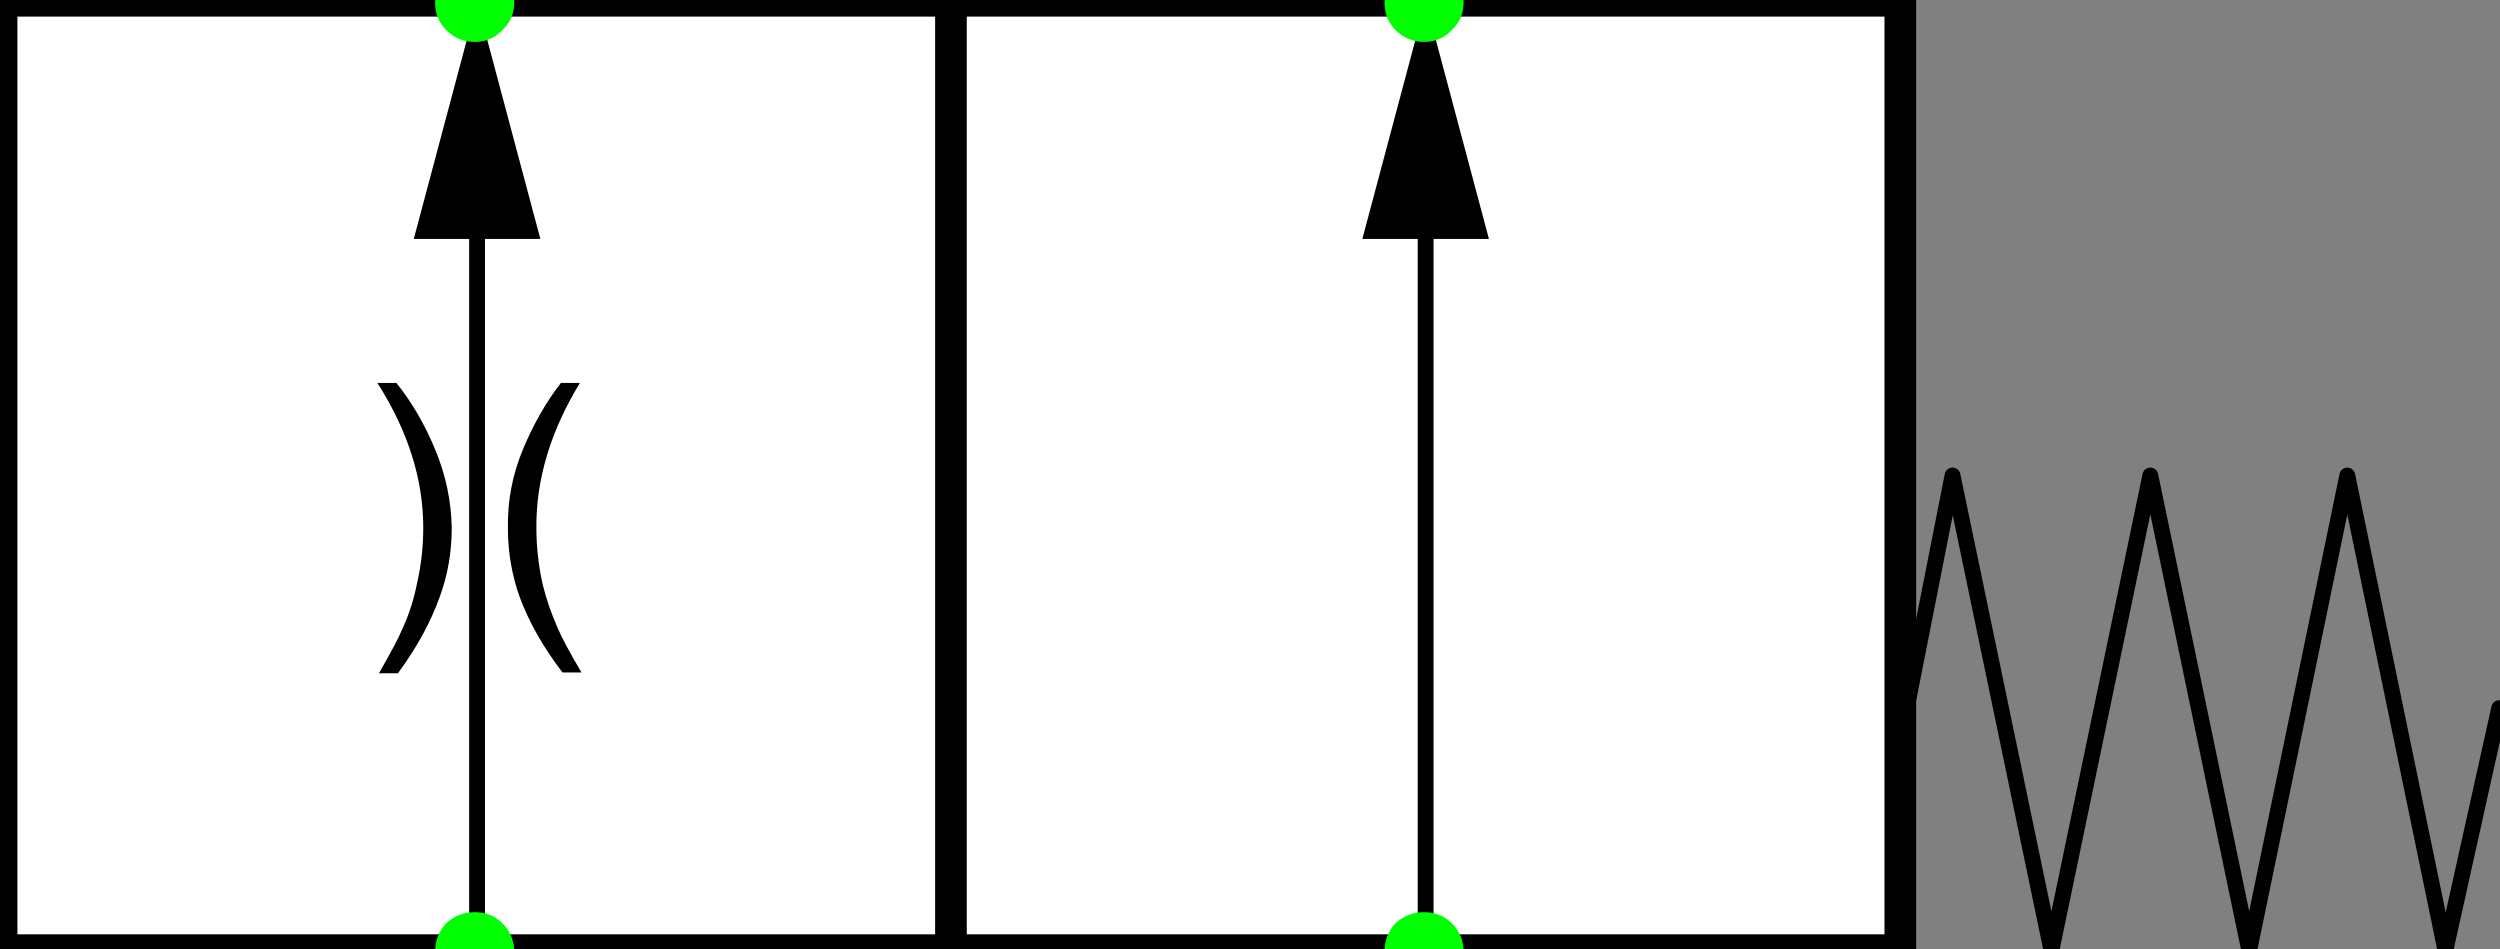 
<svg xmlns="http://www.w3.org/2000/svg" version="1.1" xmlns:xlink="http://www.w3.org/1999/xlink" preserveAspectRatio="none" x="0px" y="0px" width="158px" height="60px" viewBox="0 0 158 60">
<rect x="0" y="0" width="158" height="60" fill="#808080" stroke="none"/>
<defs>
<g id="twoPosValve_0_Layer0_1_MEMBER_0_MEMBER_0_FILL">
<path fill="#FFFFFF" stroke="none" d="
M 764.35 1086.25
L 764.35 1026.25 704.35 1026.25 704.35 1086.25 764.35 1086.25
M 644.35 1026.25
L 644.35 1086.25 704.35 1086.25 704.35 1026.25 644.35 1026.25 Z"/>
</g>

<g id="twoPosValve_0_Layer0_1_MEMBER_0_MEMBER_1_FILL">
<path fill="#000000" stroke="none" d="
M 753.4 824.4
L 749.4 809.4 745.4 824.4 749.4 824.4 753.4 824.4 Z"/>
</g>

<g id="twoPosValve_0_Layer0_1_MEMBER_0_MEMBER_2_FILL">
<path fill="#000000" stroke="none" d="
M 753.4 824.4
L 749.4 809.4 745.4 824.4 749.4 824.4 753.4 824.4 Z"/>
</g>

<g id="twoPosValve_0_Layer0_1_MEMBER_0_MEMBER_3_FILL">
<path fill="#000000" stroke="none" d="
M 426.45 996.25
L 426.45 995.05
Q 424 993.25 421.6 992.4 419.55 991.65 417.25 991.65 414.7 991.7 412.3 992.7 409.9 993.7 408.1 995.15
L 408.1 996.35
Q 412.65 993.45 417.25 993.45 419.05 993.45 420.8 993.85 422.3 994.15 423.6 994.75 424.45 995.1 426.45 996.25
M 412.3 987.15
Q 414.7 988.15 417.3 988.1 419.55 988.1 421.65 987.35 424.05 986.45 426.4 984.65
L 426.4 983.45
Q 424.45 984.6 423.6 984.95 422.25 985.55 420.85 985.9 419.05 986.3 417.3 986.3 412.7 986.35 408.1 983.55
L 408.1 984.75
Q 409.9 986.15 412.3 987.15 Z"/>
</g>

<g id="snap_0_Layer0_0_FILL">
<path fill="#00FF00" stroke="none" d="
M 1.75 -1.8
Q 1.05 -2.5 0 -2.5 -1.05 -2.5 -1.8 -1.8 -2.5 -1.05 -2.5 0 -2.5 1.05 -1.8 1.75 -1.05 2.5 0 2.5 1.05 2.5 1.75 1.75 2.5 1.05 2.5 0 2.5 -1.05 1.75 -1.8 Z"/>
</g>

<path id="twoPosValve_0_Layer0_0_1_STROKES" stroke="#000000" stroke-width="1" stroke-linejoin="round" stroke-linecap="round" fill="none" d="
M 52.6 -7.7
L 162.6 -7.7
M 52.6 67.3
L 162.6 67.3"/>

<path id="twoPosValve_0_Layer0_1_MEMBER_0_MEMBER_0_1_STROKES" stroke="#000000" stroke-width="2" stroke-linejoin="round" stroke-linecap="round" fill="none" d="
M 704.35 1086.25
L 644.35 1086.25 644.35 1026.25 704.35 1026.25 764.35 1026.25 764.35 1086.25 704.35 1086.25 704.35 1026.25"/>

<path id="twoPosValve_0_Layer0_1_MEMBER_0_MEMBER_1_1_STROKES" stroke="#000000" stroke-width="1" stroke-linejoin="round" stroke-linecap="round" fill="none" d="
M 749.4 824.4
L 749.4 869.4"/>

<path id="twoPosValve_0_Layer0_1_MEMBER_0_MEMBER_2_1_STROKES" stroke="#000000" stroke-width="1" stroke-linejoin="round" stroke-linecap="round" fill="none" d="
M 749.4 824.4
L 749.4 869.4"/>

<path id="twoPosValve_0_Layer0_1_MEMBER_1_1_STROKES" stroke="#000000" stroke-width="1" stroke-linejoin="round" stroke-linecap="round" fill="none" d="
M 1140.6 936.55
L 1143.55 921.6 1149.8 951.6 1156.05 921.6 1162.3 951.6 1168.5 921.6 1174.7 951.6 1178.1 936.3"/>
</defs>

<g transform="matrix( 1, 0, 0, 1, 79,29.8) ">
<g transform="matrix( 1, 0, 0, 1, -126.5,-29.8) ">
<use xlink:href="#twoPosValve_0_Layer0_0_1_STROKES"/>
</g>

<g transform="matrix( 1, 0, 0, 1, -723.25,-1056) ">
<use xlink:href="#twoPosValve_0_Layer0_1_MEMBER_0_MEMBER_0_FILL"/>

<use xlink:href="#twoPosValve_0_Layer0_1_MEMBER_0_MEMBER_0_1_STROKES"/>
</g>

<g transform="matrix( 1, 0, 0, 1, -798.25,-839.1) ">
<use xlink:href="#twoPosValve_0_Layer0_1_MEMBER_0_MEMBER_1_FILL"/>

<use xlink:href="#twoPosValve_0_Layer0_1_MEMBER_0_MEMBER_1_1_STROKES"/>
</g>

<g transform="matrix( 1, 0, 0, 1, -738.3,-839.1) ">
<use xlink:href="#twoPosValve_0_Layer0_1_MEMBER_0_MEMBER_2_FILL"/>

<use xlink:href="#twoPosValve_0_Layer0_1_MEMBER_0_MEMBER_2_1_STROKES"/>
</g>

<g transform="matrix( 0, 1, -1, 0, 941.2,-413.7) ">
<use xlink:href="#twoPosValve_0_Layer0_1_MEMBER_0_MEMBER_3_FILL"/>
</g>

<g transform="matrix( 1, 0, 0, 1, -1099.15,-921.35) ">
<use xlink:href="#twoPosValve_0_Layer0_1_MEMBER_1_1_STROKES"/>
</g>

<g id="snap" transform="matrix( 1, 0, 0, 1, 11,-29.65) ">
<g transform="matrix( 1, 0, 0, 1, 0,0) ">
<use xlink:href="#snap_0_Layer0_0_FILL"/>
</g>
</g>

<g id="snap_FL" transform="matrix( 1, 0, 0, 1, -49,-29.65) ">
<g transform="matrix( 1, 0, 0, 1, 0,0) ">
<use xlink:href="#snap_0_Layer0_0_FILL"/>
</g>
</g>

<g id="snap_FL_FL" transform="matrix( 1, 0, 0, 1, -49,30.35) ">
<g transform="matrix( 1, 0, 0, 1, 0,0) ">
<use xlink:href="#snap_0_Layer0_0_FILL"/>
</g>
</g>

<g id="snap_FL_FL_FL" transform="matrix( 1, 0, 0, 1, 11,30.35) ">
<g transform="matrix( 1, 0, 0, 1, 0,0) ">
<use xlink:href="#snap_0_Layer0_0_FILL"/>
</g>
</g>
</g>
</svg>
